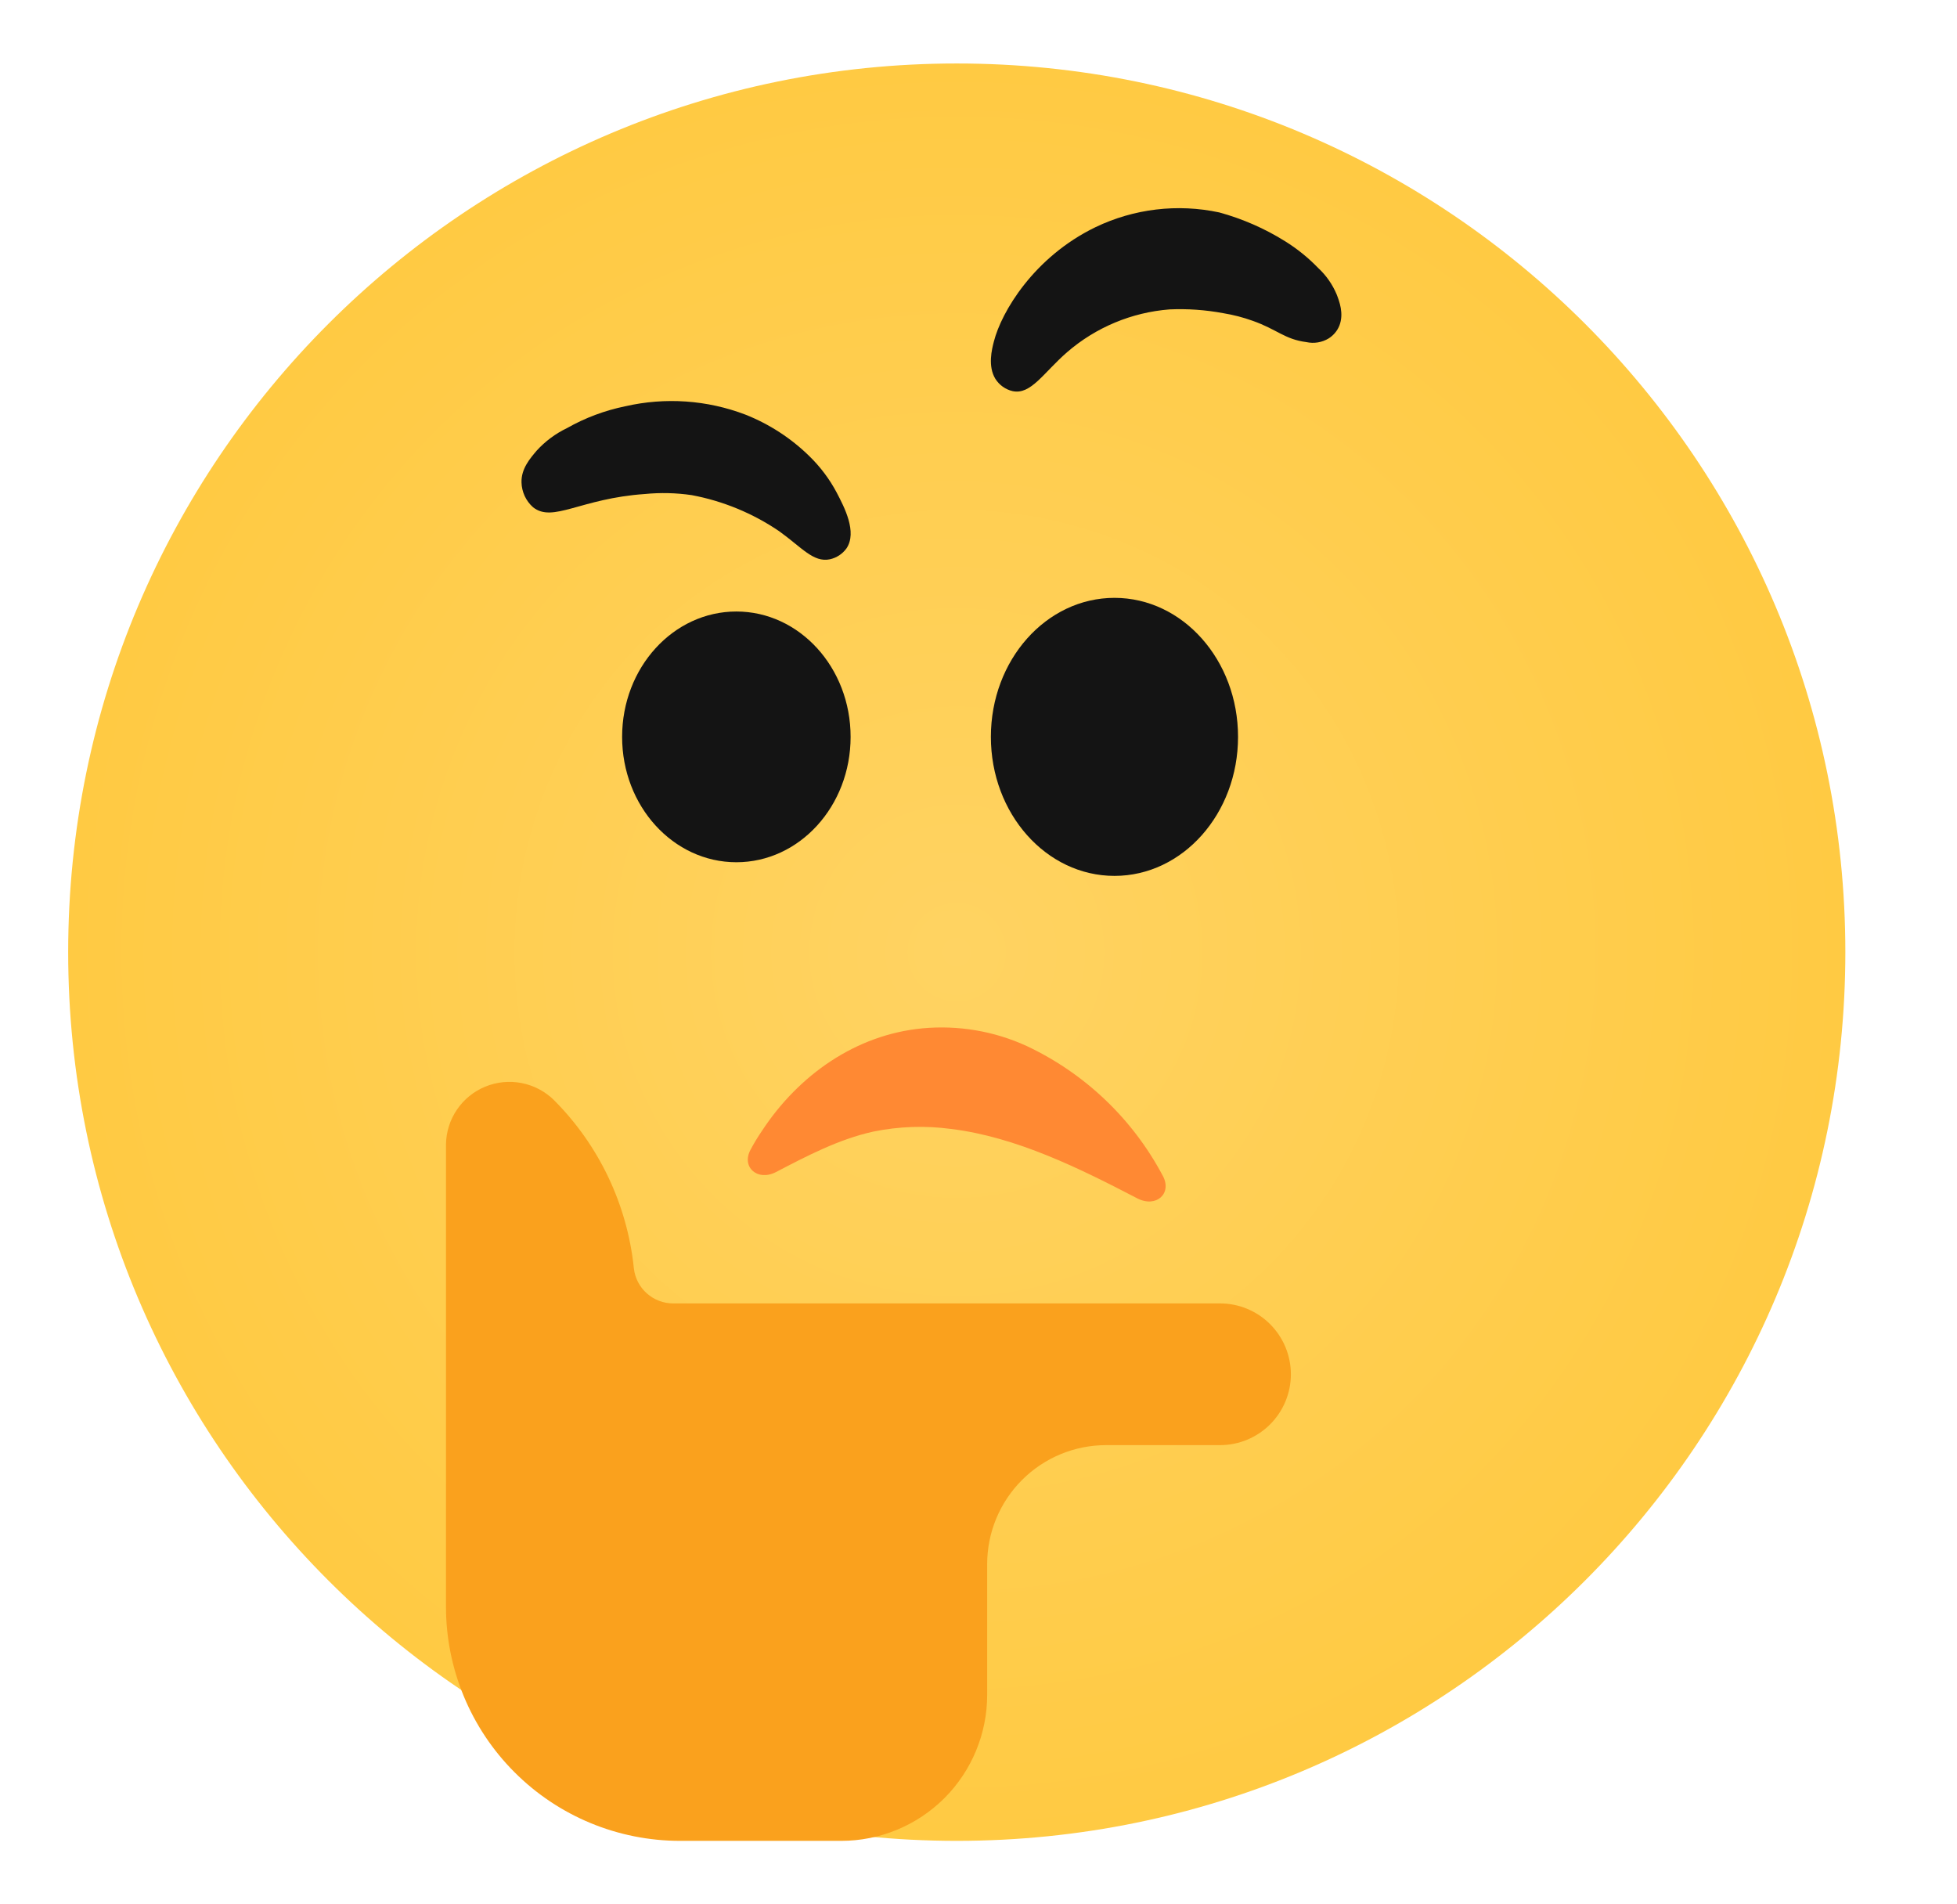 <svg width="37" height="36" viewBox="0 0 37 36" fill="none" xmlns="http://www.w3.org/2000/svg">
<path d="M18.089 34.8C27.367 34.8 34.889 27.278 34.889 18C34.889 8.722 27.367 1.2 18.089 1.2C8.811 1.2 1.289 8.722 1.289 18C1.289 27.278 8.811 34.8 18.089 34.8Z" fill="url(#paint0_radial_950_10651)"/>
<path d="M17.981 21.342C19.218 21.493 20.421 22.092 21.502 22.654C21.862 22.84 22.168 22.559 21.982 22.223C21.412 21.149 20.509 20.29 19.409 19.773C18.793 19.491 18.114 19.377 17.44 19.44C16.178 19.56 15.1 20.325 14.412 21.369C14.332 21.486 14.259 21.606 14.193 21.729C14.009 22.062 14.322 22.339 14.673 22.156C15.26 21.85 15.861 21.535 16.511 21.392C16.995 21.293 17.492 21.276 17.981 21.342V21.342Z" fill="#FF8933"/>
<path d="M23.066 24.64C23.421 24.64 23.762 24.781 24.013 25.032C24.265 25.284 24.406 25.625 24.406 25.98V25.98C24.406 26.335 24.264 26.676 24.013 26.927C23.762 27.178 23.421 27.319 23.066 27.319H20.913C20.316 27.319 19.744 27.556 19.323 27.978C18.901 28.4 18.664 28.972 18.664 29.568V32.04C18.664 32.772 18.373 33.474 17.856 33.992C17.338 34.509 16.636 34.8 15.904 34.8H12.858C11.684 34.8 10.558 34.334 9.728 33.503C8.898 32.673 8.432 31.547 8.432 30.373V21.635C8.435 21.4 8.507 21.171 8.639 20.977C8.771 20.783 8.957 20.631 9.175 20.542C9.392 20.453 9.63 20.429 9.861 20.474C10.092 20.519 10.304 20.63 10.472 20.795V20.795C11.326 21.65 11.86 22.773 11.984 23.976C12.004 24.159 12.092 24.329 12.23 24.451C12.368 24.574 12.547 24.641 12.731 24.64H23.066Z" fill="#FAA11D"/>
<path d="M21.071 16.558C22.361 16.558 23.407 15.381 23.407 13.93C23.407 12.478 22.361 11.302 21.071 11.302C19.78 11.302 18.734 12.478 18.734 13.93C18.734 15.381 19.78 16.558 21.071 16.558Z" fill="#141414"/>
<path d="M13.922 16.3C15.115 16.3 16.082 15.239 16.082 13.93C16.082 12.621 15.115 11.56 13.922 11.56C12.729 11.56 11.762 12.621 11.762 13.93C11.762 15.239 12.729 16.3 13.922 16.3Z" fill="#141414"/>
<path d="M18.791 6.455C18.932 5.9 19.544 4.86 20.711 4.295C21.439 3.945 22.263 3.847 23.053 4.016C23.491 4.136 23.91 4.319 24.296 4.56C24.524 4.702 24.735 4.872 24.921 5.065C25.073 5.205 25.192 5.376 25.272 5.566C25.321 5.695 25.412 5.926 25.323 6.156C25.283 6.255 25.213 6.338 25.123 6.396C24.996 6.474 24.844 6.499 24.698 6.467C24.288 6.414 24.144 6.227 23.685 6.065C23.505 6 23.319 5.952 23.13 5.921C22.794 5.858 22.453 5.834 22.112 5.849C21.397 5.905 20.718 6.188 20.175 6.658C19.727 7.048 19.491 7.468 19.145 7.394C19.01 7.363 18.893 7.279 18.819 7.162C18.672 6.922 18.753 6.6 18.791 6.455Z" fill="#141414"/>
<path d="M13.078 9.36C12.784 9.317 12.486 9.31 12.191 9.339C10.973 9.423 10.454 9.888 10.078 9.589C10.011 9.53 9.958 9.458 9.92 9.377C9.883 9.296 9.862 9.209 9.86 9.12C9.852 8.861 10.022 8.667 10.146 8.52C10.308 8.342 10.503 8.197 10.72 8.093C11.064 7.898 11.436 7.759 11.823 7.68C12.579 7.507 13.369 7.562 14.093 7.838C14.545 8.017 14.956 8.284 15.303 8.624C15.509 8.825 15.684 9.057 15.819 9.312C15.963 9.587 16.211 10.059 16.004 10.367C15.928 10.472 15.817 10.545 15.69 10.573C15.378 10.638 15.159 10.349 14.73 10.041C14.232 9.703 13.67 9.471 13.078 9.36Z" fill="#141414"/>
<defs>
<radialGradient id="paint0_radial_950_10651" cx="0" cy="0" r="1" gradientUnits="userSpaceOnUse" gradientTransform="translate(18.089 18) scale(16.8)">
<stop stop-color="#FFD362"/>
<stop offset="1" stop-color="#FFCA43"/>
</radialGradient>
</defs>
</svg>
